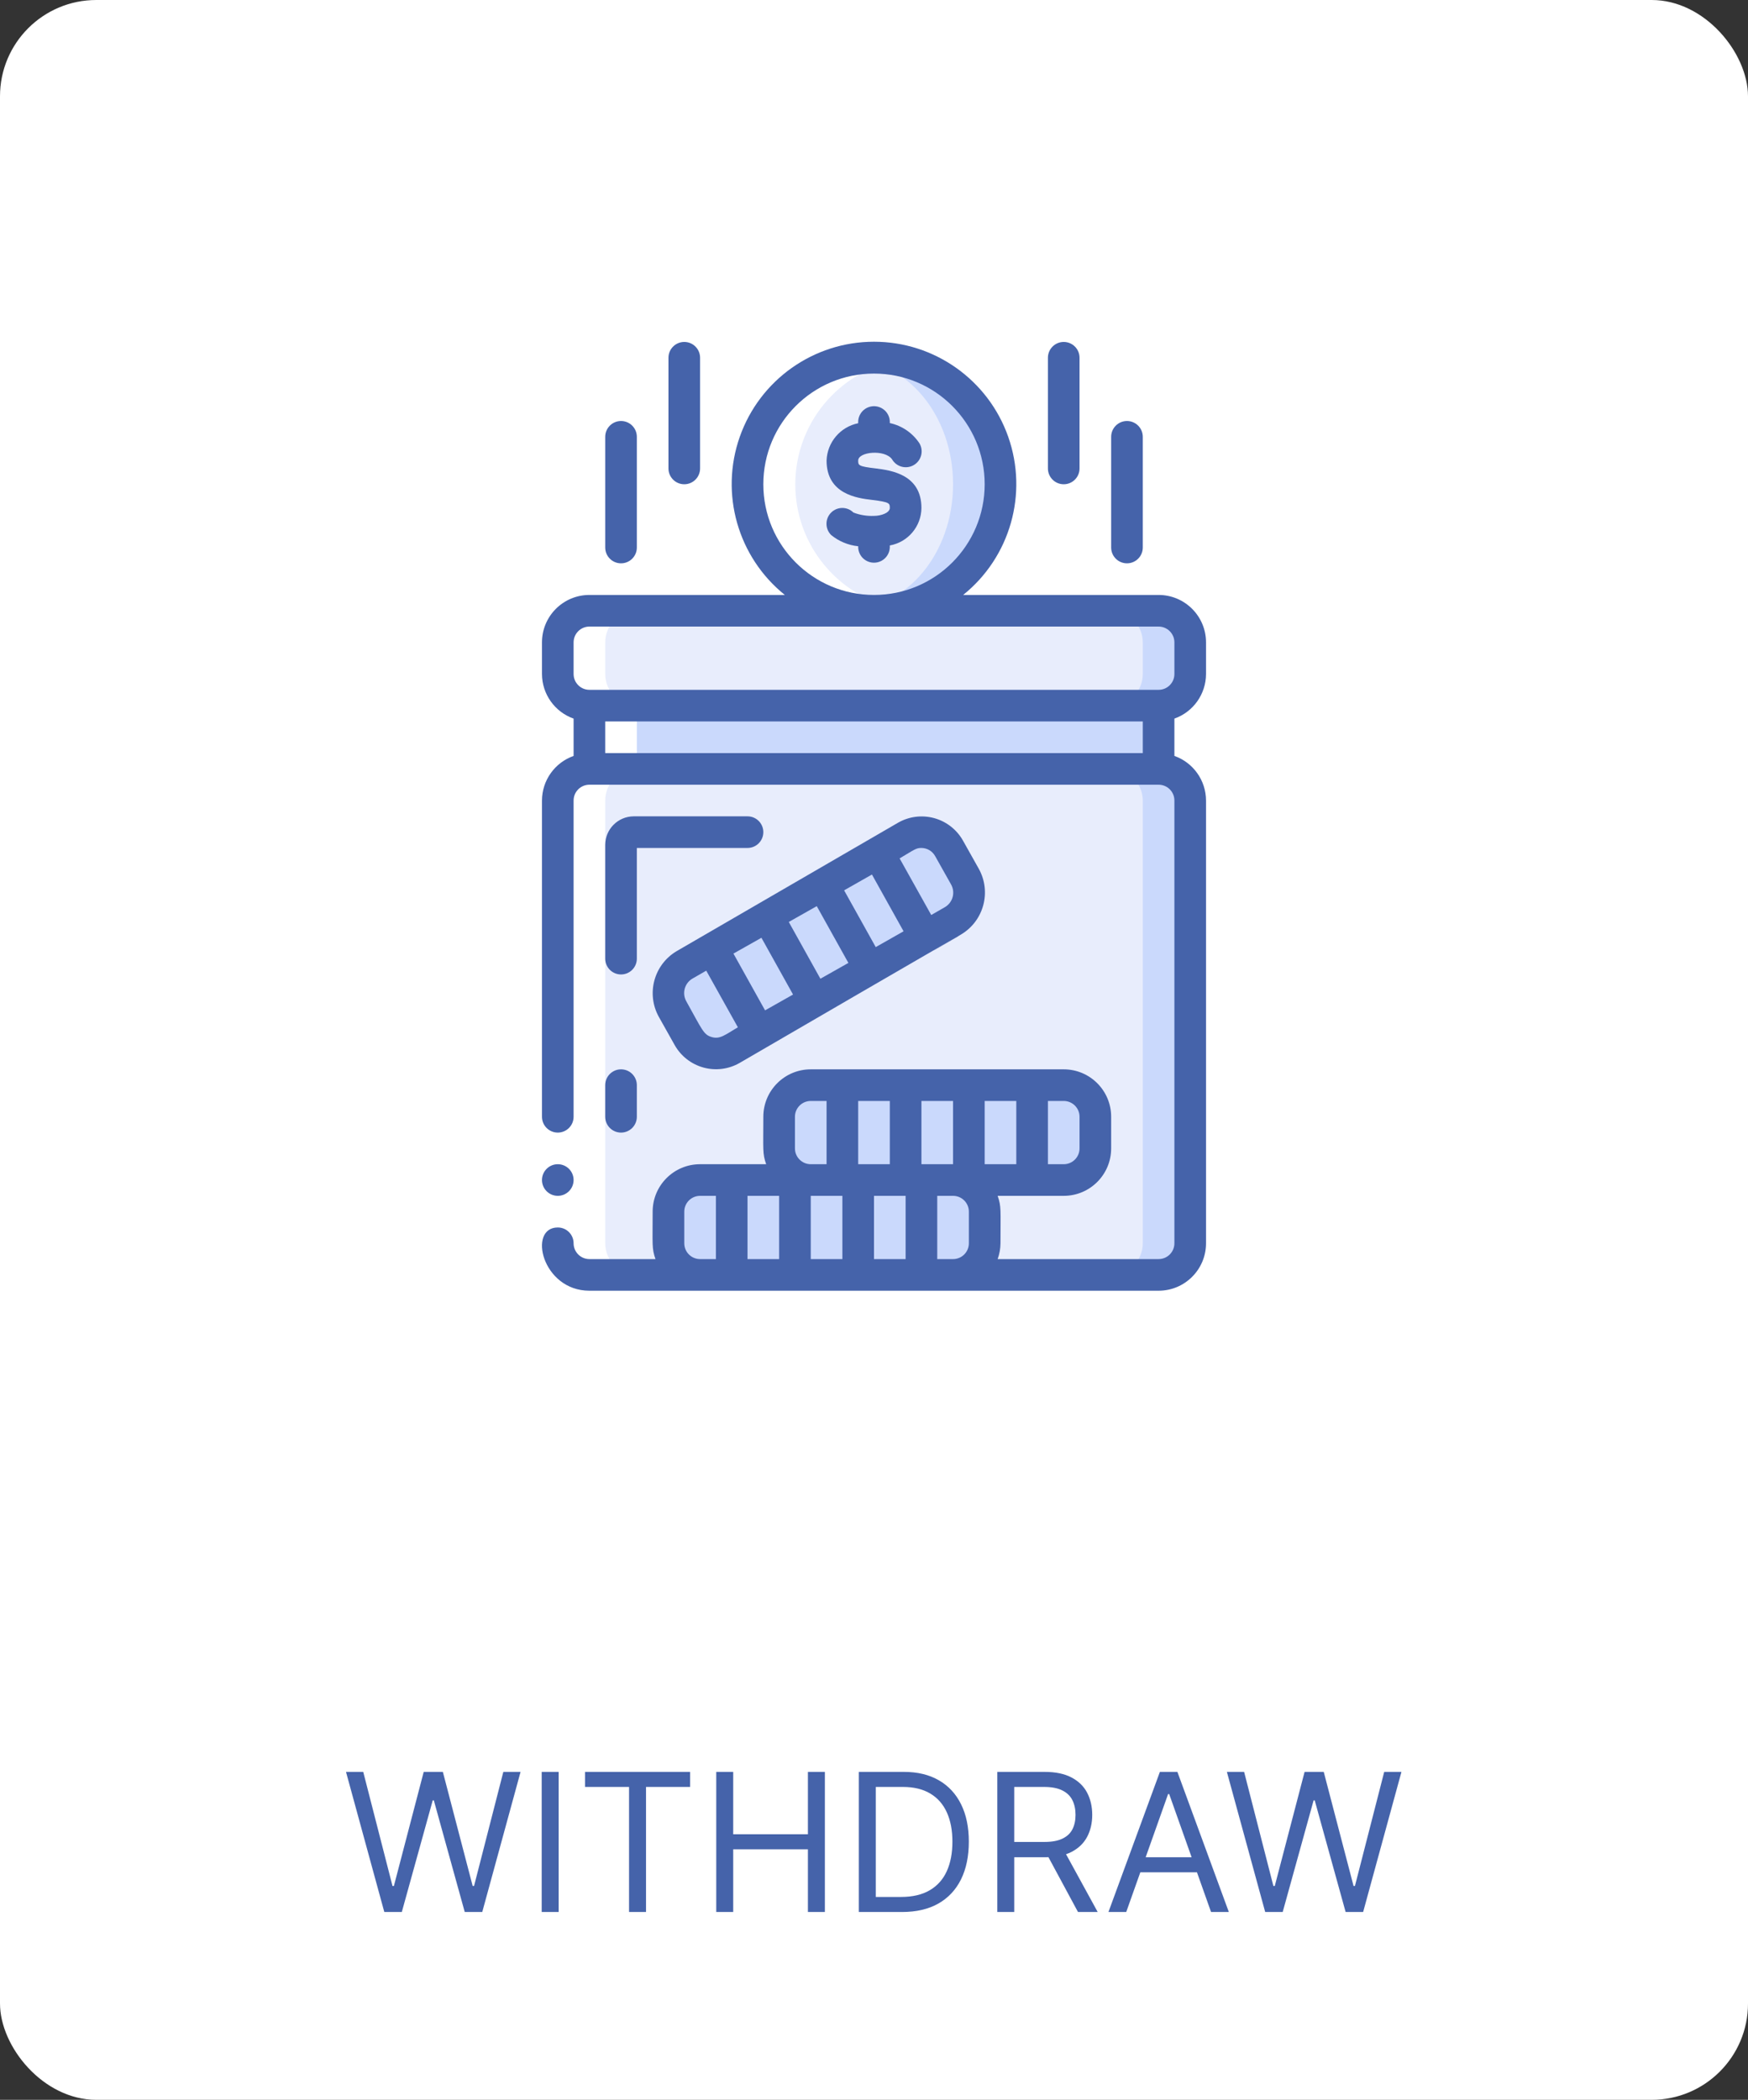 <svg width="363" height="436" viewBox="0 0 363 436" fill="none" xmlns="http://www.w3.org/2000/svg">
<rect x="0" y="0" width="363" height="436" fill="#333333" stroke="none"/>
<rect width="363" height="436" rx="20" fill="white"/>
<g clip-path="url(#clip0_9_38791)">
<path d="M122.4 146.517H240.6V159.65H122.4V146.517Z" fill="#CAD9FC"/>
<path d="M207.767 100.55C207.763 114.415 196.984 125.89 183.146 126.759C169.308 127.628 157.178 117.592 155.44 103.836C153.703 90.08 162.956 77.343 176.575 74.743C184.266 73.275 192.211 75.314 198.244 80.306C204.277 85.297 207.768 92.72 207.767 100.55Z" fill="#CAD9FC"/>
<path d="M176.575 126.357C188.362 126.357 197.917 114.803 197.917 100.55C197.917 86.297 188.362 74.743 176.575 74.743C164.788 74.743 155.233 86.297 155.233 100.55C155.233 114.803 164.788 126.357 176.575 126.357Z" fill="#E8EDFC"/>
<path d="M240.6 126.817H122.4C118.773 126.817 115.833 129.757 115.833 133.383V139.95C115.833 143.577 118.773 146.517 122.4 146.517H240.6C244.227 146.517 247.167 143.577 247.167 139.95V133.383C247.167 129.757 244.227 126.817 240.6 126.817Z" fill="#CAD9FC"/>
<path d="M230.75 126.817H122.4C118.773 126.817 115.833 129.757 115.833 133.383V139.95C115.833 143.577 118.773 146.517 122.4 146.517H230.75C234.377 146.517 237.317 143.577 237.317 139.95V133.383C237.317 129.757 234.377 126.817 230.75 126.817Z" fill="#E8EDFC"/>
<path d="M247.167 166.217V258.15C247.167 261.777 244.227 264.717 240.6 264.717H122.4C118.773 264.717 115.833 261.777 115.833 258.15V166.217C115.833 162.59 118.773 159.65 122.4 159.65C248.611 159.65 241.388 159.453 242.865 160.077C245.441 161.023 247.157 163.472 247.167 166.217Z" fill="#CAD9FC"/>
<path d="M237.317 166.217V258.15C237.317 261.777 234.377 264.717 230.75 264.717H122.4C118.773 264.717 115.833 261.777 115.833 258.15V166.217C115.833 162.59 118.773 159.65 122.4 159.65C238.302 159.65 231.538 159.453 233.015 160.077C235.591 161.023 237.307 163.472 237.317 166.217Z" fill="#E8EDFC"/>
<path d="M197.917 245.017H145.383C141.757 245.017 138.817 247.957 138.817 251.583V258.15C138.817 261.777 141.757 264.717 145.383 264.717H197.917C201.543 264.717 204.483 261.777 204.483 258.15V251.583C204.483 247.957 201.543 245.017 197.917 245.017Z" fill="#CAD9FC"/>
<path d="M220.9 225.317H168.367C164.74 225.317 161.8 228.257 161.8 231.883V238.45C161.8 242.077 164.74 245.017 168.367 245.017H220.9C224.527 245.017 227.467 242.077 227.467 238.45V231.883C227.467 228.257 224.527 225.317 220.9 225.317Z" fill="#CAD9FC"/>
<path d="M200.313 182.009L197.03 176.165C196.175 174.643 194.748 173.524 193.066 173.056C191.385 172.588 189.585 172.809 188.067 173.67C163.54 187.887 154.806 192.976 142.1 200.363C138.928 202.244 137.848 206.318 139.67 209.524L142.954 215.368C143.809 216.908 145.247 218.04 146.945 218.509C148.643 218.978 150.458 218.746 151.983 217.863C176.181 203.844 185.374 198.459 197.949 191.17C201.097 189.267 202.147 185.198 200.313 182.009Z" fill="#CAD9FC"/>
<path d="M115.833 166.217V258.15C115.833 261.777 118.773 264.717 122.4 264.717H132.25C128.623 264.717 125.683 261.777 125.683 258.15V166.217C125.683 162.59 128.623 159.65 132.25 159.65V146.517C128.623 146.517 125.683 143.577 125.683 139.95V133.383C125.683 129.757 128.623 126.817 132.25 126.817H122.4C118.773 126.817 115.833 129.757 115.833 133.383V139.95C115.833 143.577 118.773 146.517 122.4 146.517V159.65C118.773 159.65 115.833 162.59 115.833 166.217Z" fill="white"/>
<path d="M186.359 74.776C172.32 72.495 159.015 81.805 156.347 95.776C153.679 109.747 162.617 123.304 176.509 126.357C179.764 126.973 183.105 126.973 186.359 126.357C174.04 123.937 165.155 113.138 165.155 100.583C165.155 88.028 174.04 77.228 186.359 74.809V74.776Z" fill="white"/>
<path d="M112.55 231.883H119.117V258.15H112.55V231.883Z" fill="white"/>
<path d="M181.894 97.267C178.217 96.84 178.217 96.61 178.217 95.625C178.217 93.786 183.733 93.261 185.243 95.362C186.15 96.94 188.163 97.484 189.741 96.577C191.319 95.671 191.863 93.657 190.956 92.079C189.536 89.91 187.318 88.388 184.783 87.844C184.859 86.671 184.304 85.546 183.326 84.893C182.349 84.241 181.097 84.159 180.043 84.68C178.989 85.2 178.293 86.244 178.217 87.417V87.876C174.501 88.632 171.786 91.835 171.65 95.625C171.65 102.619 178.02 103.439 181.106 103.801C184.783 104.26 184.783 104.49 184.783 105.475C184.783 106.46 183.01 107.117 181.5 107.117C180.045 107.178 178.593 106.943 177.232 106.427C175.951 105.154 173.883 105.154 172.602 106.427C171.98 107.044 171.631 107.883 171.631 108.758C171.631 109.634 171.98 110.473 172.602 111.09C174.204 112.401 176.157 113.212 178.217 113.421C178.17 114.594 178.752 115.703 179.744 116.33C180.737 116.957 181.988 117.007 183.028 116.461C184.067 115.915 184.736 114.856 184.783 113.683V113.257C188.558 112.578 191.316 109.31 191.35 105.475C191.35 98.481 184.98 97.661 181.894 97.267Z" fill="#4563AA"/>
<path d="M115.833 248.3C114.02 248.3 112.55 246.83 112.55 245.017C112.55 243.203 114.02 241.733 115.833 241.733C117.647 241.733 119.117 243.203 119.117 245.017C119.117 246.83 117.647 248.3 115.833 248.3Z" fill="#4563AA"/>
<path d="M122.4 268H240.6C246.04 268 250.45 263.59 250.45 258.15V166.217C250.438 162.052 247.809 158.346 243.883 156.958V149.209C247.809 147.821 250.438 144.114 250.45 139.95V133.383C250.45 127.943 246.04 123.533 240.6 123.533H200.018C209.787 115.677 213.536 102.513 209.372 90.689C205.207 78.865 194.036 70.955 181.5 70.955C168.964 70.955 157.793 78.865 153.628 90.689C149.464 102.513 153.213 115.677 162.982 123.533H122.4C116.96 123.533 112.55 127.943 112.55 133.383V139.95C112.562 144.114 115.191 147.821 119.117 149.209V156.958C115.191 158.346 112.562 162.052 112.55 166.217V231.883C112.55 233.697 114.02 235.167 115.833 235.167C117.647 235.167 119.117 233.697 119.117 231.883V166.217C119.117 164.403 120.587 162.933 122.4 162.933H240.6C242.413 162.933 243.883 164.403 243.883 166.217V258.15C243.883 259.963 242.413 261.433 240.6 261.433H207.176C207.558 260.38 207.758 259.27 207.767 258.15C207.767 251.255 207.964 250.533 207.176 248.3H220.9C226.34 248.3 230.75 243.89 230.75 238.45V231.883C230.75 226.443 226.34 222.033 220.9 222.033H168.367C162.927 222.033 158.517 226.443 158.517 231.883C158.517 238.778 158.32 239.501 159.108 241.733H145.383C139.943 241.733 135.533 246.143 135.533 251.583C135.533 258.478 135.336 259.201 136.124 261.433H122.4C120.587 261.433 119.117 259.963 119.117 258.15C119.117 256.337 117.647 254.867 115.833 254.867C109.562 254.867 112.55 268 122.4 268ZM158.517 100.55C158.517 87.857 168.807 77.567 181.5 77.567C194.193 77.567 204.483 87.857 204.483 100.55C204.483 113.243 194.193 123.533 181.5 123.533C168.807 123.533 158.517 113.243 158.517 100.55ZM119.117 133.383C119.117 131.57 120.587 130.1 122.4 130.1H240.6C242.413 130.1 243.883 131.57 243.883 133.383V139.95C243.883 141.763 242.413 143.233 240.6 143.233H122.4C120.587 143.233 119.117 141.763 119.117 139.95V133.383ZM125.683 156.367V149.8H237.317V156.367H125.683ZM174.933 248.3V261.433H168.367V248.3H174.933ZM178.217 228.6H184.783V241.733H178.217V228.6ZM197.917 241.733H191.35V228.6H197.917V241.733ZM204.483 228.6H211.05V241.733H204.483V228.6ZM188.067 261.433H181.5V248.3H188.067V261.433ZM161.8 261.433H155.233V248.3H161.8V261.433ZM194.633 261.433V248.3H197.917C199.73 248.3 201.2 249.77 201.2 251.583V258.15C201.2 259.963 199.73 261.433 197.917 261.433H194.633ZM224.183 231.883V238.45C224.183 240.263 222.713 241.733 220.9 241.733H217.617V228.6H220.9C222.713 228.6 224.183 230.07 224.183 231.883ZM165.083 231.883C165.083 230.07 166.553 228.6 168.367 228.6H171.65V241.733H168.367C166.553 241.733 165.083 240.263 165.083 238.45V231.883ZM142.1 258.15V251.583C142.1 249.77 143.57 248.3 145.383 248.3H148.667V261.433H145.383C143.57 261.433 142.1 259.963 142.1 258.15Z" fill="#4563AA"/>
<path d="M136.814 211.133L140.097 216.977C141.386 219.277 143.542 220.964 146.085 221.661C148.627 222.359 151.343 222.008 153.624 220.687C235.97 172.816 176.608 207.554 199.591 194.026C204.293 191.221 205.92 185.191 203.268 180.401L199.985 174.556C198.697 172.256 196.54 170.569 193.997 169.872C191.455 169.175 188.739 169.525 186.458 170.846L140.491 197.507C135.789 200.312 134.162 206.342 136.814 211.133ZM158.123 194.716L164.689 206.503L158.878 209.786L152.311 197.999L158.123 194.716ZM169.614 188.149L176.181 199.936L170.369 203.22L163.803 191.433L169.614 188.149ZM181.073 181.583L187.64 193.37L181.861 196.653L175.294 184.866L181.073 181.583ZM191.35 176.067C192.541 176.075 193.635 176.729 194.206 177.774L197.49 183.618C198.438 185.27 197.882 187.377 196.242 188.346L193.386 189.988L186.819 178.234C189.971 176.362 190.234 176.067 191.35 176.067ZM143.807 203.187L146.664 201.545L153.23 213.3C150.571 214.876 149.52 215.828 147.813 215.335C146.106 214.843 145.876 213.923 142.527 207.915C141.585 206.254 142.156 204.145 143.807 203.187Z" fill="#4563AA"/>
<path d="M155.233 169.5H131.593C128.337 169.518 125.701 172.153 125.683 175.41V199.05C125.683 200.863 127.153 202.333 128.967 202.333C130.78 202.333 132.25 200.863 132.25 199.05V176.067H155.233C157.047 176.067 158.517 174.597 158.517 172.783C158.517 170.97 157.047 169.5 155.233 169.5Z" fill="#4563AA"/>
<path d="M125.683 231.883C125.683 233.697 127.153 235.167 128.967 235.167C130.78 235.167 132.25 233.697 132.25 231.883V225.317C132.25 223.503 130.78 222.033 128.967 222.033C127.153 222.033 125.683 223.503 125.683 225.317V231.883Z" fill="#4563AA"/>
<path d="M224.183 97.267V74.283C224.183 72.47 222.713 71 220.9 71C219.087 71 217.617 72.47 217.617 74.283V97.267C217.617 99.08 219.087 100.55 220.9 100.55C222.713 100.55 224.183 99.08 224.183 97.267Z" fill="#4563AA"/>
<path d="M237.317 113.683V90.7C237.317 88.886 235.847 87.416 234.033 87.416C232.22 87.416 230.75 88.886 230.75 90.7V113.683C230.75 115.497 232.22 116.967 234.033 116.967C235.847 116.967 237.317 115.497 237.317 113.683Z" fill="#4563AA"/>
<path d="M145.383 97.267V74.283C145.383 72.47 143.913 71 142.1 71C140.287 71 138.817 72.47 138.817 74.283V97.267C138.817 99.08 140.287 100.55 142.1 100.55C143.913 100.55 145.383 99.08 145.383 97.267Z" fill="#4563AA"/>
<path d="M132.25 113.683V90.7C132.25 88.886 130.78 87.416 128.967 87.416C127.153 87.416 125.683 88.886 125.683 90.7V113.683C125.683 115.497 127.153 116.967 128.967 116.967C130.78 116.967 132.25 115.497 132.25 113.683Z" fill="#4563AA"/>
</g>
<path d="M79.807 397L71.852 367.909H75.432L81.511 391.602H81.796L87.989 367.909H91.966L98.159 391.602H98.443L104.523 367.909H108.102L100.148 397H96.511L90.091 373.818H89.864L83.443 397H79.807ZM116.014 367.909V397H112.491V367.909H116.014ZM121.487 371.034V367.909H143.305V371.034H134.157V397H130.634V371.034H121.487ZM148.741 397V367.909H152.264V380.864H167.776V367.909H171.298V397H167.776V383.989H152.264V397H148.741ZM187.328 397H178.351V367.909H187.726C190.548 367.909 192.963 368.491 194.97 369.656C196.978 370.812 198.517 372.473 199.587 374.642C200.657 376.801 201.192 379.386 201.192 382.398C201.192 385.428 200.652 388.037 199.572 390.224C198.493 392.402 196.921 394.079 194.857 395.253C192.792 396.418 190.283 397 187.328 397ZM181.874 393.875H187.101C189.506 393.875 191.5 393.411 193.081 392.483C194.662 391.555 195.841 390.234 196.618 388.52C197.394 386.806 197.783 384.765 197.783 382.398C197.783 380.049 197.399 378.027 196.632 376.332C195.865 374.628 194.719 373.321 193.195 372.412C191.67 371.493 189.771 371.034 187.499 371.034H181.874V393.875ZM207.101 397V367.909H216.93C219.203 367.909 221.069 368.297 222.527 369.074C223.985 369.841 225.065 370.897 225.766 372.241C226.466 373.586 226.817 375.116 226.817 376.83C226.817 378.544 226.466 380.063 225.766 381.389C225.065 382.715 223.99 383.757 222.541 384.514C221.092 385.262 219.241 385.636 216.987 385.636H209.033V382.455H216.874C218.427 382.455 219.677 382.227 220.624 381.773C221.58 381.318 222.271 380.674 222.697 379.841C223.133 378.998 223.351 377.994 223.351 376.83C223.351 375.665 223.133 374.647 222.697 373.776C222.262 372.904 221.566 372.232 220.609 371.759C219.653 371.276 218.389 371.034 216.817 371.034H210.624V397H207.101ZM220.794 383.932L227.953 397H223.862L216.817 383.932H220.794ZM233.88 397H230.187L240.869 367.909H244.505L255.187 397H251.494L242.8 372.511H242.573L233.88 397ZM235.244 385.636H250.13V388.761H235.244V385.636ZM262.737 397L254.782 367.909H258.362L264.441 391.602H264.725L270.918 367.909H274.896L281.089 391.602H281.373L287.452 367.909H291.032L283.077 397H279.441L273.021 373.818H272.793L266.373 397H262.737Z" fill="#4563AA"/>
<defs>
<clipPath id="clip0_9_38791">
<rect width="197" height="197" fill="white" transform="translate(83 71)"/>
</clipPath>
</defs>
</svg>
